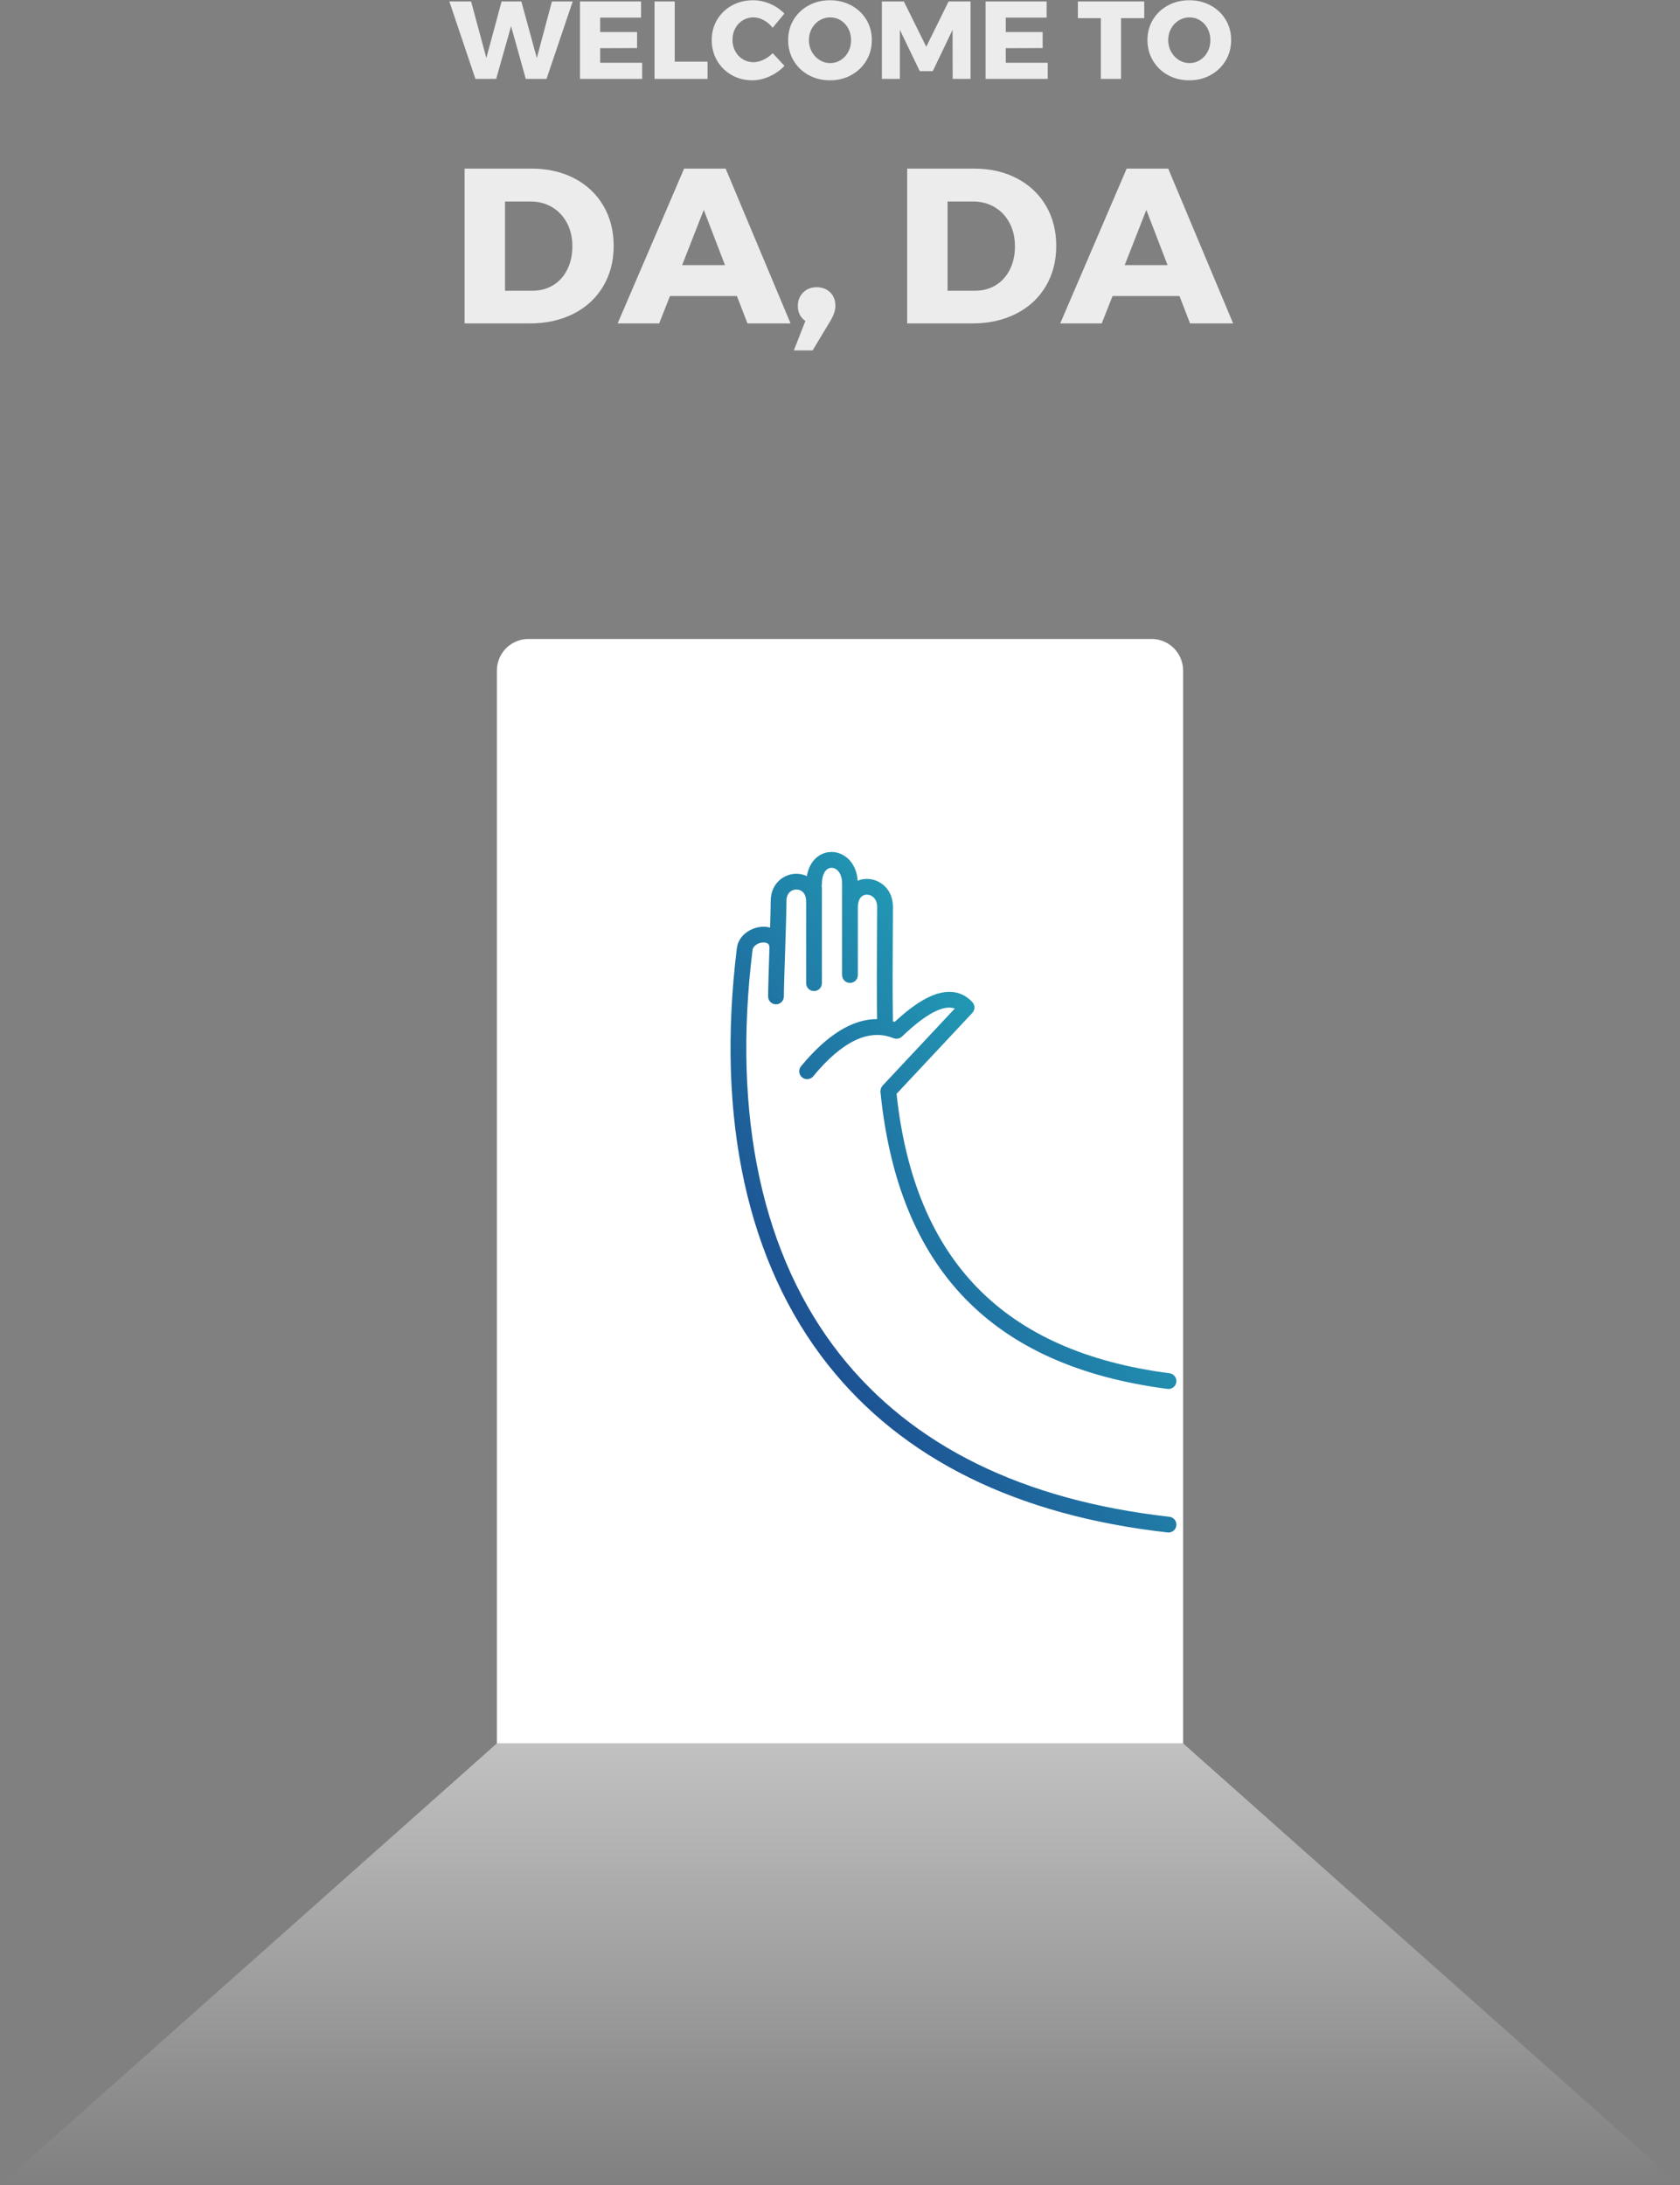 <?xml version="1.0" encoding="UTF-8"?>
<svg width="213px" height="277px" viewBox="0 0 213 277" version="1.1" xmlns="http://www.w3.org/2000/svg" xmlns:xlink="http://www.w3.org/1999/xlink">
    <rect x="0" y="0" width="213" height="277" fill="#808080" stroke="none"/>
    <!-- Generator: Sketch 47 (45396) - http://www.bohemiancoding.com/sketch -->
    <title>Group 2</title>
    <desc>Created with Sketch.</desc>
    <defs>
        <linearGradient x1="50%" y1="-94.769%" x2="50%" y2="100%" id="linearGradient-1">
            <stop stop-color="#FFFFFF" offset="0%"></stop>
            <stop stop-color="#FFFFFF" stop-opacity="0" offset="100%"></stop>
        </linearGradient>
        <linearGradient x1="101.5%" y1="-0.5%" x2="0.5%" y2="101.5%" id="linearGradient-2">
            <stop stop-color="#26D0CE" offset="0%"></stop>
            <stop stop-color="#1A2980" offset="100%"></stop>
        </linearGradient>
    </defs>
    <g id="design" stroke="none" stroke-width="1" fill="none" fill-rule="evenodd">
        <g id="0.-first_intro" transform="translate(-931, -347)">
            <g id="Group-2" transform="translate(931, 331)">
                <path d="M36.5,123.5 L172.5,123.5 L172.5,123.5 C174.709,123.5 176.5,125.291 176.5,127.5 L176.5,206.5 L176.5,206.5 C176.5,208.709 174.709,210.5 172.5,210.5 L36.5,210.5" id="Rectangle-15" fill="#FFFFFF" transform="translate(106.5, 167) rotate(-90) translate(-106.5, -167) "></path>
                <polygon id="Rectangle-15-Copy" fill="url(#linearGradient-1)" points="63 237 150 237 213 293 0 293"></polygon>
                <g id="Page-1" transform="translate(92, 123)" fill="url(#linearGradient-2)">
                    <g id="Group-3" transform="translate(0, 0.07)">
                        <path d="M56.263,85.205 C37.681,83.123 23.633,76.207 14.508,64.65 C4.654,52.17 0.816,34.439 3.409,13.374 C3.481,12.789 4.22,12.366 4.873,12.404 C5.53,12.43 5.547,12.843 5.556,13.042 C5.556,13.044 5.557,13.045 5.557,13.047 C5.551,13.228 5.545,13.408 5.539,13.589 C5.459,16.049 5.384,18.374 5.384,19.243 C5.384,19.795 5.832,20.243 6.384,20.243 C6.936,20.243 7.384,19.795 7.384,19.243 C7.384,18.406 7.459,16.097 7.538,13.654 C7.623,11.005 7.712,8.266 7.712,7.168 C7.712,6.08 8.39,5.693 8.97,5.693 C9.567,5.693 10.206,6.093 10.206,7.215 L10.206,17.565 C10.206,18.117 10.654,18.565 11.206,18.565 C11.758,18.565 12.206,18.117 12.206,17.565 L12.206,7.215 L12.206,5.454 C12.206,5.376 12.179,5.307 12.161,5.235 C12.179,5.162 12.206,5.093 12.206,5.015 C12.206,4.081 12.459,3.576 12.672,3.316 C13.352,2.484 14.764,3.041 14.765,4.904 L14.765,16.533 C14.765,17.085 15.213,17.533 15.765,17.533 C16.317,17.533 16.765,17.085 16.765,16.533 L16.765,7.954 C16.765,7.384 16.902,6.936 17.159,6.658 C17.402,6.398 17.697,6.343 17.902,6.343 C18.554,6.343 19.213,6.879 19.213,7.905 C19.213,9.051 19.203,10.289 19.194,11.635 C19.173,14.477 19.149,17.971 19.202,22.118 C16.088,22.108 12.855,24.103 9.559,28.097 C9.207,28.523 9.268,29.153 9.694,29.505 C9.88,29.659 10.106,29.734 10.33,29.734 C10.617,29.734 10.904,29.61 11.102,29.37 C14.789,24.902 18.215,23.28 21.284,24.543 C21.325,24.56 21.367,24.556 21.408,24.567 C21.491,24.589 21.574,24.615 21.659,24.616 C21.73,24.616 21.797,24.594 21.866,24.579 C21.923,24.567 21.98,24.566 22.034,24.544 C22.127,24.507 22.206,24.448 22.284,24.386 C22.307,24.366 22.337,24.359 22.359,24.338 C22.362,24.336 22.364,24.333 22.367,24.331 L22.369,24.328 C25.57,21.242 27.439,20.613 28.433,20.664 C28.656,20.671 28.86,20.71 29.05,20.783 L19.893,30.56 C19.885,30.568 19.883,30.58 19.875,30.588 C19.826,30.643 19.796,30.709 19.761,30.774 C19.733,30.825 19.698,30.871 19.68,30.925 C19.66,30.979 19.66,31.037 19.653,31.094 C19.641,31.167 19.626,31.237 19.631,31.31 C19.632,31.322 19.627,31.332 19.628,31.344 C21.884,53.8 33.789,66.116 56.022,68.996 C56.066,69.001 56.109,69.004 56.152,69.004 C56.647,69.004 57.077,68.637 57.143,68.133 C57.213,67.585 56.826,67.083 56.28,67.012 C35.255,64.289 23.933,52.698 21.671,31.59 L31.278,21.332 C31.634,20.951 31.639,20.36 31.287,19.975 C30.528,19.142 29.59,18.701 28.499,18.666 C26.553,18.604 24.239,19.863 21.432,22.475 C21.358,22.451 21.283,22.427 21.208,22.405 C21.149,18.141 21.174,14.554 21.195,11.651 C21.205,10.299 21.214,9.057 21.214,7.906 C21.214,5.593 19.508,4.344 17.903,4.344 C17.492,4.344 17.101,4.427 16.738,4.576 C16.594,2.213 14.975,0.93 13.432,0.93 C12.535,0.93 11.716,1.327 11.125,2.05 C10.703,2.564 10.432,3.227 10.3,3.989 C9.889,3.801 9.441,3.694 8.97,3.694 C7.39,3.694 5.712,4.912 5.712,7.169 C5.712,7.811 5.68,9.057 5.636,10.519 C5.42,10.46 5.195,10.417 4.952,10.407 C3.427,10.353 1.639,11.369 1.423,13.131 C-1.237,34.737 2.744,52.981 12.938,65.89 C22.406,77.882 36.908,85.049 56.04,87.194 C56.077,87.198 56.115,87.2 56.152,87.2 C56.655,87.2 57.088,86.822 57.145,86.31 C57.208,85.761 56.812,85.266 56.263,85.205" id="Fill-1"></path>
                    </g>
                </g>
                <path d="M69.978,16.186 L72.61,16.186 L69.292,26 L66.66,26 L64.798,19.322 L62.908,26 L60.276,26 L56.972,16.186 L59.73,16.186 L61.662,23.354 L63.594,16.186 L66.1,16.186 L68.06,23.354 L69.978,16.186 Z M73.534,16.186 L81.276,16.186 L81.276,18.23 L76.096,18.23 L76.096,20.064 L80.772,20.064 L80.772,22.094 L76.096,22.108 L76.096,23.956 L81.416,23.956 L81.416,26 L73.534,26 L73.534,16.186 Z M82.984,16.186 L85.546,16.186 L85.546,23.816 L89.704,23.816 L89.704,26 L82.984,26 L82.984,16.186 Z M96.83,18.559 C96.391,18.321 95.957,18.202 95.528,18.202 C95.033,18.202 94.583,18.326 94.177,18.573 C93.771,18.82 93.451,19.161 93.218,19.595 C92.985,20.029 92.868,20.512 92.868,21.044 C92.868,21.576 92.985,22.059 93.218,22.493 C93.451,22.927 93.771,23.268 94.177,23.515 C94.583,23.762 95.033,23.886 95.528,23.886 C95.929,23.886 96.349,23.783 96.788,23.578 C97.227,23.373 97.619,23.093 97.964,22.738 L99.462,24.348 C98.93,24.908 98.298,25.354 97.565,25.685 C96.832,26.016 96.107,26.182 95.388,26.182 C94.417,26.182 93.54,25.958 92.756,25.51 C91.972,25.062 91.356,24.451 90.908,23.676 C90.46,22.901 90.236,22.033 90.236,21.072 C90.236,20.12 90.465,19.261 90.922,18.496 C91.379,17.731 92.007,17.129 92.805,16.69 C93.603,16.251 94.497,16.032 95.486,16.032 C96.214,16.032 96.933,16.184 97.642,16.487 C98.351,16.79 98.953,17.203 99.448,17.726 L97.964,19.518 C97.647,19.117 97.269,18.797 96.83,18.559 Z M107.939,16.69 C108.746,17.129 109.381,17.731 109.843,18.496 C110.305,19.261 110.536,20.12 110.536,21.072 C110.536,22.033 110.305,22.901 109.843,23.676 C109.381,24.451 108.746,25.062 107.939,25.51 C107.132,25.958 106.229,26.182 105.23,26.182 C104.231,26.182 103.328,25.96 102.521,25.517 C101.714,25.074 101.079,24.462 100.617,23.683 C100.155,22.904 99.924,22.033 99.924,21.072 C99.924,20.12 100.155,19.261 100.617,18.496 C101.079,17.731 101.714,17.129 102.521,16.69 C103.328,16.251 104.231,16.032 105.23,16.032 C106.229,16.032 107.132,16.251 107.939,16.69 Z M103.907,18.58 C103.492,18.832 103.163,19.18 102.92,19.623 C102.677,20.066 102.556,20.554 102.556,21.086 C102.556,21.627 102.68,22.12 102.927,22.563 C103.174,23.006 103.503,23.356 103.914,23.613 C104.325,23.87 104.773,23.998 105.258,23.998 C105.743,23.998 106.189,23.87 106.595,23.613 C107.001,23.356 107.321,23.006 107.554,22.563 C107.787,22.12 107.904,21.627 107.904,21.086 C107.904,20.554 107.787,20.066 107.554,19.623 C107.321,19.18 107.001,18.832 106.595,18.58 C106.189,18.328 105.743,18.202 105.258,18.202 C104.773,18.202 104.322,18.328 103.907,18.58 Z M111.81,16.186 L114.596,16.186 L117.438,21.926 L120.266,16.186 L123.052,16.186 L123.052,26 L120.784,26 L120.77,19.784 L118.264,25.02 L116.612,25.02 L114.092,19.784 L114.092,26 L111.81,26 L111.81,16.186 Z M124.956,16.186 L132.698,16.186 L132.698,18.23 L127.518,18.23 L127.518,20.064 L132.194,20.064 L132.194,22.094 L127.518,22.108 L127.518,23.956 L132.838,23.956 L132.838,26 L124.956,26 L124.956,16.186 Z M136.66,16.186 L145.074,16.186 L145.074,18.3 L142.134,18.3 L142.134,26 L139.572,26 L139.572,18.3 L136.66,18.3 L136.66,16.186 Z M153.495,16.69 C154.302,17.129 154.937,17.731 155.399,18.496 C155.861,19.261 156.092,20.12 156.092,21.072 C156.092,22.033 155.861,22.901 155.399,23.676 C154.937,24.451 154.302,25.062 153.495,25.51 C152.688,25.958 151.785,26.182 150.786,26.182 C149.787,26.182 148.884,25.96 148.077,25.517 C147.27,25.074 146.635,24.462 146.173,23.683 C145.711,22.904 145.48,22.033 145.48,21.072 C145.48,20.12 145.711,19.261 146.173,18.496 C146.635,17.731 147.27,17.129 148.077,16.69 C148.884,16.251 149.787,16.032 150.786,16.032 C151.785,16.032 152.688,16.251 153.495,16.69 Z M149.463,18.58 C149.048,18.832 148.719,19.18 148.476,19.623 C148.233,20.066 148.112,20.554 148.112,21.086 C148.112,21.627 148.236,22.12 148.483,22.563 C148.73,23.006 149.059,23.356 149.47,23.613 C149.881,23.87 150.329,23.998 150.814,23.998 C151.299,23.998 151.745,23.87 152.151,23.613 C152.557,23.356 152.877,23.006 153.11,22.563 C153.343,22.12 153.46,21.627 153.46,21.086 C153.46,20.554 153.343,20.066 153.11,19.623 C152.877,19.18 152.557,18.832 152.151,18.58 C151.745,18.328 151.299,18.202 150.814,18.202 C150.329,18.202 149.878,18.328 149.463,18.58 Z M72.806,38.604 C74.383,39.425 75.611,40.578 76.488,42.062 C77.365,43.546 77.804,45.249 77.804,47.172 C77.804,49.095 77.361,50.803 76.474,52.296 C75.587,53.789 74.337,54.947 72.722,55.768 C71.107,56.589 69.255,57 67.164,57 L58.904,57 L58.904,37.372 L67.36,37.372 C69.413,37.372 71.229,37.783 72.806,38.604 Z M70.132,52.156 C70.897,51.689 71.495,51.027 71.924,50.168 C72.353,49.309 72.568,48.329 72.568,47.228 C72.568,46.108 72.339,45.119 71.882,44.26 C71.425,43.401 70.795,42.734 69.992,42.258 C69.189,41.782 68.275,41.544 67.248,41.544 L64.028,41.544 L64.028,52.856 L67.5,52.856 C68.489,52.856 69.367,52.623 70.132,52.156 Z M94.772,57 L93.428,53.528 L84.944,53.528 L83.572,57 L78.308,57 L86.736,37.372 L92,37.372 L100.232,57 L94.772,57 Z M86.484,49.608 L91.916,49.608 L89.228,42.608 L86.484,49.608 Z M105.23,53.038 C105.687,53.458 105.916,54.041 105.916,54.788 C105.916,55.348 105.701,55.983 105.272,56.692 L103.032,60.416 L100.652,60.416 L102.108,56.692 C101.473,56.244 101.156,55.609 101.156,54.788 C101.156,54.097 101.38,53.528 101.828,53.08 C102.276,52.632 102.845,52.408 103.536,52.408 C104.208,52.408 104.773,52.618 105.23,53.038 Z M128.918,38.604 C130.495,39.425 131.723,40.578 132.6,42.062 C133.477,43.546 133.916,45.249 133.916,47.172 C133.916,49.095 133.473,50.803 132.586,52.296 C131.699,53.789 130.449,54.947 128.834,55.768 C127.219,56.589 125.367,57 123.276,57 L115.016,57 L115.016,37.372 L123.472,37.372 C125.525,37.372 127.341,37.783 128.918,38.604 Z M126.244,52.156 C127.009,51.689 127.607,51.027 128.036,50.168 C128.465,49.309 128.68,48.329 128.68,47.228 C128.68,46.108 128.451,45.119 127.994,44.26 C127.537,43.401 126.907,42.734 126.104,42.258 C125.301,41.782 124.387,41.544 123.36,41.544 L120.14,41.544 L120.14,52.856 L123.612,52.856 C124.601,52.856 125.479,52.623 126.244,52.156 Z M150.884,57 L149.54,53.528 L141.056,53.528 L139.684,57 L134.42,57 L142.848,37.372 L148.112,37.372 L156.344,57 L150.884,57 Z M142.596,49.608 L148.028,49.608 L145.34,42.608 L142.596,49.608 Z" id="WELCOME-TO-DA,-DA" fill="#FFFFFF" opacity="0.848"></path>
            </g>
        </g>
    </g>
</svg>
